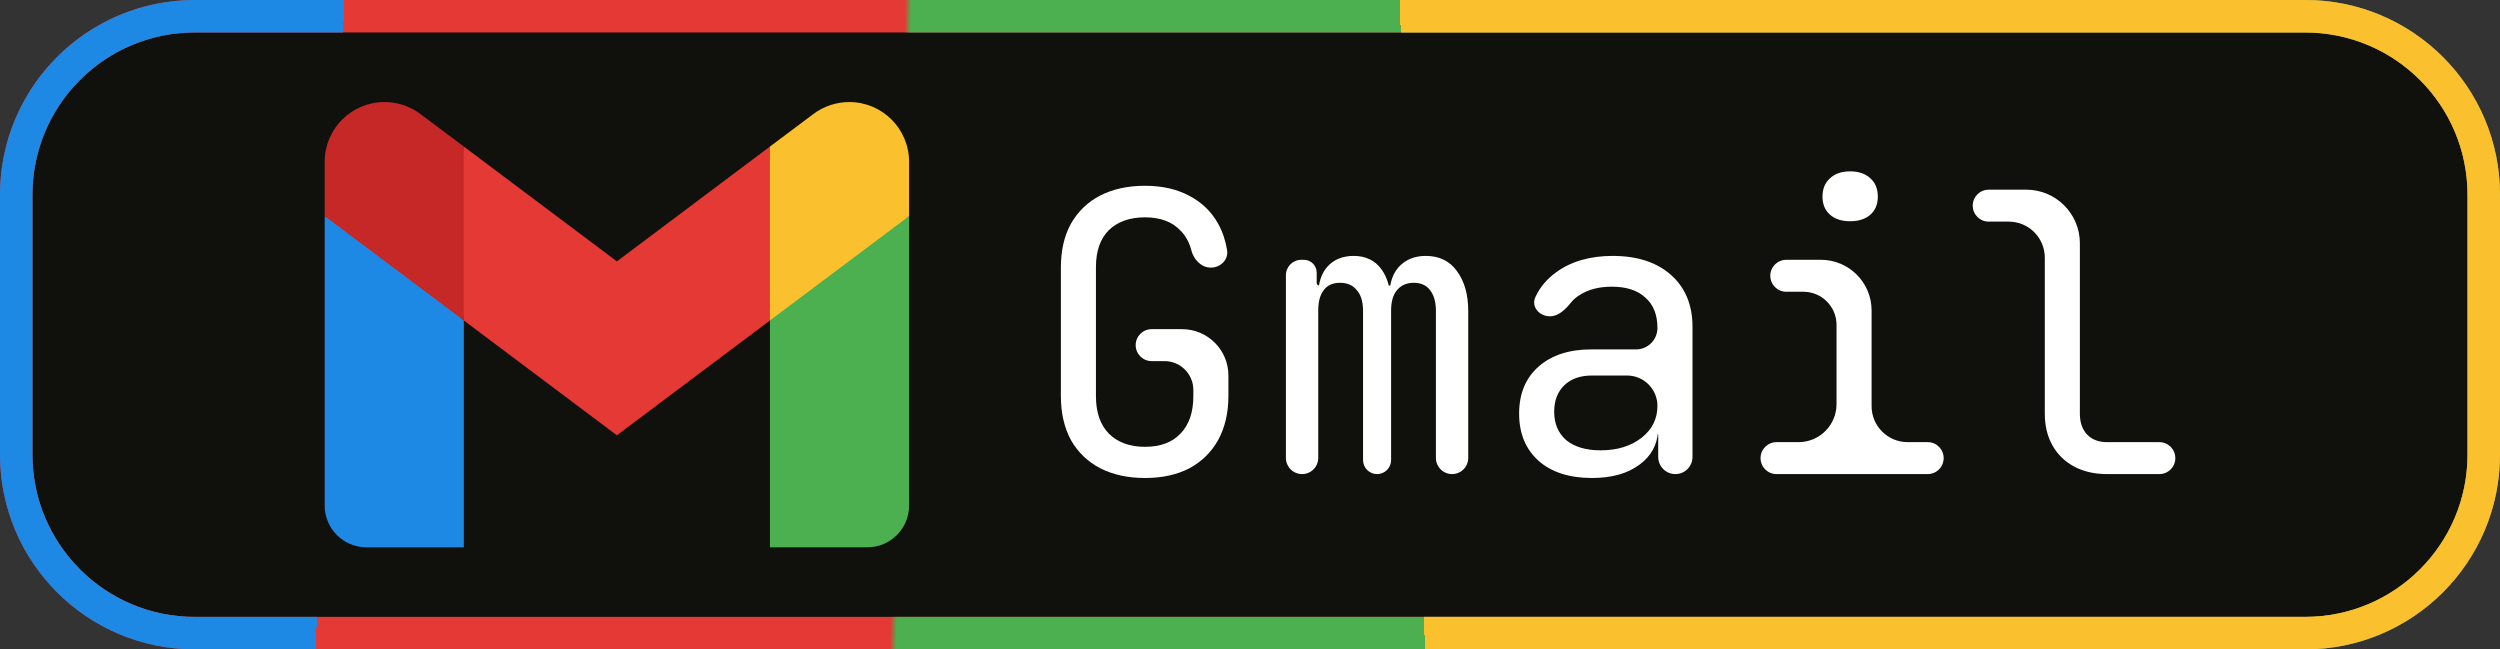 <svg width="77" height="20" viewBox="0 0 77 20" fill="none" xmlns="http://www.w3.org/2000/svg">
<rect x="0" y="0" width="77" height="20" fill="#333333" stroke="none"/>
<path d="M0.5 6C0.5 2.962 2.962 0.5 6 0.5H71C74.038 0.5 76.5 2.962 76.5 6V14C76.5 17.038 74.038 19.5 71 19.5H6C2.962 19.5 0.5 17.038 0.5 14V6Z" fill="#10110C"/>
<path d="M0.5 6C0.5 2.962 2.962 0.5 6 0.5H71C74.038 0.5 76.5 2.962 76.5 6V14C76.5 17.038 74.038 19.5 71 19.5H6C2.962 19.5 0.5 17.038 0.5 14V6Z" stroke="#E53935"/>
<path d="M0.5 6C0.5 2.962 2.962 0.5 6 0.5H71C74.038 0.5 76.5 2.962 76.5 6V14C76.5 17.038 74.038 19.5 71 19.5H6C2.962 19.5 0.5 17.038 0.5 14V6Z" stroke="url(#paint0_linear_193_660)"/>
<path d="M0.5 6C0.5 2.962 2.962 0.5 6 0.5H71C74.038 0.5 76.5 2.962 76.5 6V14C76.5 17.038 74.038 19.5 71 19.5H6C2.962 19.5 0.5 17.038 0.5 14V6Z" stroke="url(#paint1_linear_193_660)"/>
<path d="M0.5 6C0.5 2.962 2.962 0.5 6 0.5H71C74.038 0.5 76.5 2.962 76.5 6V14C76.5 17.038 74.038 19.5 71 19.5H6C2.962 19.5 0.5 17.038 0.5 14V6Z" stroke="url(#paint2_linear_193_660)"/>
<path d="M28 6.657L25.857 7.836L23.714 9.871V16.857H26.714C27.424 16.857 28 16.282 28 15.571V6.657Z" fill="#4CAF50"/>
<path d="M10 6.657L11.549 7.39L14.286 9.871V16.857H11.286C10.576 16.857 10 16.282 10 15.571V6.657Z" fill="#1E88E5"/>
<path d="M23.714 4.514L19 8.05L14.286 4.514L13.857 7L14.286 9.871L19 13.407L23.714 9.871L24.143 7L23.714 4.514Z" fill="#E53935"/>
<path d="M10 4.985V6.657L14.286 9.871V4.514L12.947 3.511C12.628 3.272 12.241 3.143 11.842 3.143C10.825 3.143 10 3.967 10 4.985Z" fill="#C62828"/>
<path d="M28 4.985V6.657L23.714 9.871V4.514L25.053 3.511C25.372 3.272 25.759 3.143 26.158 3.143C27.175 3.143 28 3.967 28 4.985Z" fill="#FBC02D"/>
<path d="M64.9 14.602C64.516 14.602 64.18 14.526 63.892 14.374C63.604 14.222 63.38 14.006 63.22 13.726C63.06 13.446 62.98 13.118 62.98 12.742V7.936C62.98 7.323 62.483 6.826 61.87 6.826H61.252C60.98 6.826 60.76 6.606 60.76 6.334V6.334C60.76 6.062 60.98 5.842 61.252 5.842H62.41C63.321 5.842 64.06 6.581 64.06 7.492V12.742C64.06 13.014 64.136 13.23 64.288 13.39C64.44 13.542 64.644 13.618 64.9 13.618H66.508C66.78 13.618 67 13.838 67 14.11V14.11C67 14.382 66.78 14.602 66.508 14.602H64.9Z" fill="white"/>
<path d="M54.717 14.602C54.445 14.602 54.225 14.382 54.225 14.11V14.11C54.225 13.838 54.445 13.618 54.717 13.618H55.395C56.041 13.618 56.565 13.094 56.565 12.448V10.006C56.565 9.443 56.108 8.986 55.545 8.986H55.017C54.745 8.986 54.525 8.766 54.525 8.494V8.494C54.525 8.222 54.745 8.002 55.017 8.002H56.085C56.946 8.002 57.645 8.7 57.645 9.562V12.508C57.645 13.121 58.142 13.618 58.755 13.618H59.373C59.645 13.618 59.865 13.838 59.865 14.11V14.11C59.865 14.382 59.645 14.602 59.373 14.602H54.717ZM56.985 6.814C56.721 6.814 56.513 6.746 56.361 6.61C56.209 6.474 56.133 6.29 56.133 6.058C56.133 5.818 56.209 5.63 56.361 5.494C56.513 5.35 56.721 5.278 56.985 5.278C57.249 5.278 57.457 5.35 57.609 5.494C57.761 5.63 57.837 5.818 57.837 6.058C57.837 6.29 57.761 6.474 57.609 6.61C57.457 6.746 57.249 6.814 56.985 6.814Z" fill="white"/>
<path d="M49.033 14.722C48.337 14.722 47.789 14.546 47.389 14.194C46.989 13.834 46.789 13.35 46.789 12.742C46.789 12.126 46.989 11.642 47.389 11.29C47.789 10.938 48.329 10.762 49.009 10.762H50.389C50.754 10.762 51.049 10.466 51.049 10.102V10.102C51.049 9.694 50.925 9.382 50.677 9.166C50.437 8.942 50.093 8.83 49.645 8.83C49.253 8.83 48.925 8.914 48.661 9.082C48.55 9.15 48.458 9.228 48.387 9.317C48.219 9.526 48.006 9.742 47.738 9.742V9.742C47.413 9.742 47.154 9.45 47.288 9.154C47.425 8.853 47.639 8.597 47.929 8.386C48.393 8.05 48.973 7.882 49.669 7.882C50.429 7.882 51.029 8.078 51.469 8.47C51.909 8.862 52.129 9.394 52.129 10.066V14.074C52.129 14.366 51.893 14.602 51.601 14.602V14.602C51.31 14.602 51.073 14.366 51.073 14.074V13.395C51.073 13.366 51.05 13.342 51.021 13.342V13.342C50.974 13.342 50.95 13.285 50.983 13.252V13.252C51.017 13.219 51.072 13.242 51.069 13.289C51.038 13.71 50.852 14.047 50.509 14.302C50.141 14.582 49.649 14.722 49.033 14.722ZM49.297 13.87C49.809 13.87 50.229 13.742 50.557 13.486C50.885 13.23 51.049 12.902 51.049 12.502V12.502C51.049 11.985 50.63 11.566 50.113 11.566H49.033C48.673 11.566 48.389 11.666 48.181 11.866C47.973 12.066 47.869 12.338 47.869 12.682C47.869 13.05 47.993 13.342 48.241 13.558C48.497 13.766 48.849 13.87 49.297 13.87Z" fill="white"/>
<path d="M40.104 14.602C39.829 14.602 39.606 14.379 39.606 14.104V8.476C39.606 8.214 39.818 8.002 40.08 8.002H40.158C40.377 8.002 40.554 8.179 40.554 8.398V8.715C40.554 8.759 40.589 8.794 40.633 8.794H40.663C40.711 8.794 40.74 8.845 40.716 8.886V8.886C40.685 8.94 40.608 8.918 40.615 8.856C40.648 8.592 40.739 8.376 40.89 8.206C41.09 7.99 41.358 7.882 41.694 7.882C42.062 7.882 42.346 8.018 42.546 8.29C42.669 8.458 42.755 8.668 42.802 8.92C42.826 9.049 42.67 9.09 42.612 8.973V8.973C42.571 8.891 42.63 8.794 42.722 8.794H42.872C42.935 8.794 42.969 8.866 42.931 8.914V8.914C42.887 8.97 42.802 8.939 42.81 8.869C42.842 8.599 42.938 8.378 43.098 8.206C43.306 7.99 43.578 7.882 43.914 7.882C44.33 7.882 44.65 8.038 44.874 8.35C45.106 8.662 45.222 9.074 45.222 9.586V14.104C45.222 14.379 44.999 14.602 44.724 14.602V14.602C44.449 14.602 44.226 14.379 44.226 14.104V9.574C44.226 9.302 44.166 9.09 44.046 8.938C43.934 8.786 43.766 8.71 43.542 8.71C43.326 8.71 43.154 8.786 43.026 8.938C42.906 9.082 42.846 9.29 42.846 9.562V14.17C42.846 14.409 42.653 14.602 42.414 14.602V14.602C42.175 14.602 41.982 14.409 41.982 14.17V9.574C41.982 9.294 41.918 9.082 41.79 8.938C41.67 8.786 41.498 8.71 41.274 8.71C41.05 8.71 40.882 8.786 40.77 8.938C40.658 9.082 40.602 9.29 40.602 9.562V14.104C40.602 14.379 40.379 14.602 40.104 14.602V14.602Z" fill="white"/>
<path d="M35.267 14.722C34.739 14.722 34.279 14.622 33.887 14.422C33.503 14.222 33.203 13.934 32.987 13.558C32.779 13.174 32.675 12.722 32.675 12.202V8.242C32.675 7.714 32.779 7.262 32.987 6.886C33.203 6.51 33.503 6.222 33.887 6.022C34.279 5.822 34.739 5.722 35.267 5.722C35.795 5.722 36.251 5.826 36.635 6.034C37.019 6.234 37.315 6.522 37.523 6.898C37.655 7.137 37.746 7.406 37.794 7.704C37.841 7.999 37.593 8.242 37.295 8.242V8.242C36.997 8.242 36.767 7.996 36.693 7.707C36.63 7.463 36.518 7.261 36.359 7.102C36.103 6.83 35.739 6.694 35.267 6.694C34.795 6.694 34.423 6.826 34.151 7.09C33.887 7.354 33.755 7.734 33.755 8.23V12.202C33.755 12.698 33.887 13.082 34.151 13.354C34.423 13.626 34.795 13.762 35.267 13.762C35.739 13.762 36.103 13.626 36.359 13.354C36.623 13.082 36.755 12.698 36.755 12.202V12.01C36.755 11.52 36.357 11.122 35.867 11.122H35.471C35.199 11.122 34.979 10.902 34.979 10.63V10.63C34.979 10.358 35.199 10.138 35.471 10.138H36.407C37.196 10.138 37.835 10.777 37.835 11.566V12.202C37.835 12.714 37.731 13.162 37.523 13.546C37.315 13.922 37.019 14.214 36.635 14.422C36.251 14.622 35.795 14.722 35.267 14.722Z" fill="white"/>
<defs>
<linearGradient id="paint0_linear_193_660" x1="1" y1="10" x2="65" y2="11.5" gradientUnits="userSpaceOnUse">
<stop offset="0.301" stop-opacity="0"/>
<stop offset="0.416" stop-color="#4CAF50" stop-opacity="0"/>
<stop offset="0.419" stop-color="#4CAF50"/>
</linearGradient>
<linearGradient id="paint1_linear_193_660" x1="1.005" y1="11.672" x2="43.5" y2="10" gradientUnits="userSpaceOnUse">
<stop offset="1" stop-opacity="0"/>
<stop offset="1" stop-color="#FBC02D"/>
</linearGradient>
<linearGradient id="paint2_linear_193_660" x1="1.005" y1="11.672" x2="42" y2="13.5" gradientUnits="userSpaceOnUse">
<stop offset="0.221" stop-color="#1E88E5"/>
<stop offset="0.221" stop-opacity="0"/>
<stop offset="1" stop-color="#1E88E5" stop-opacity="0"/>
</linearGradient>
</defs>
</svg>
